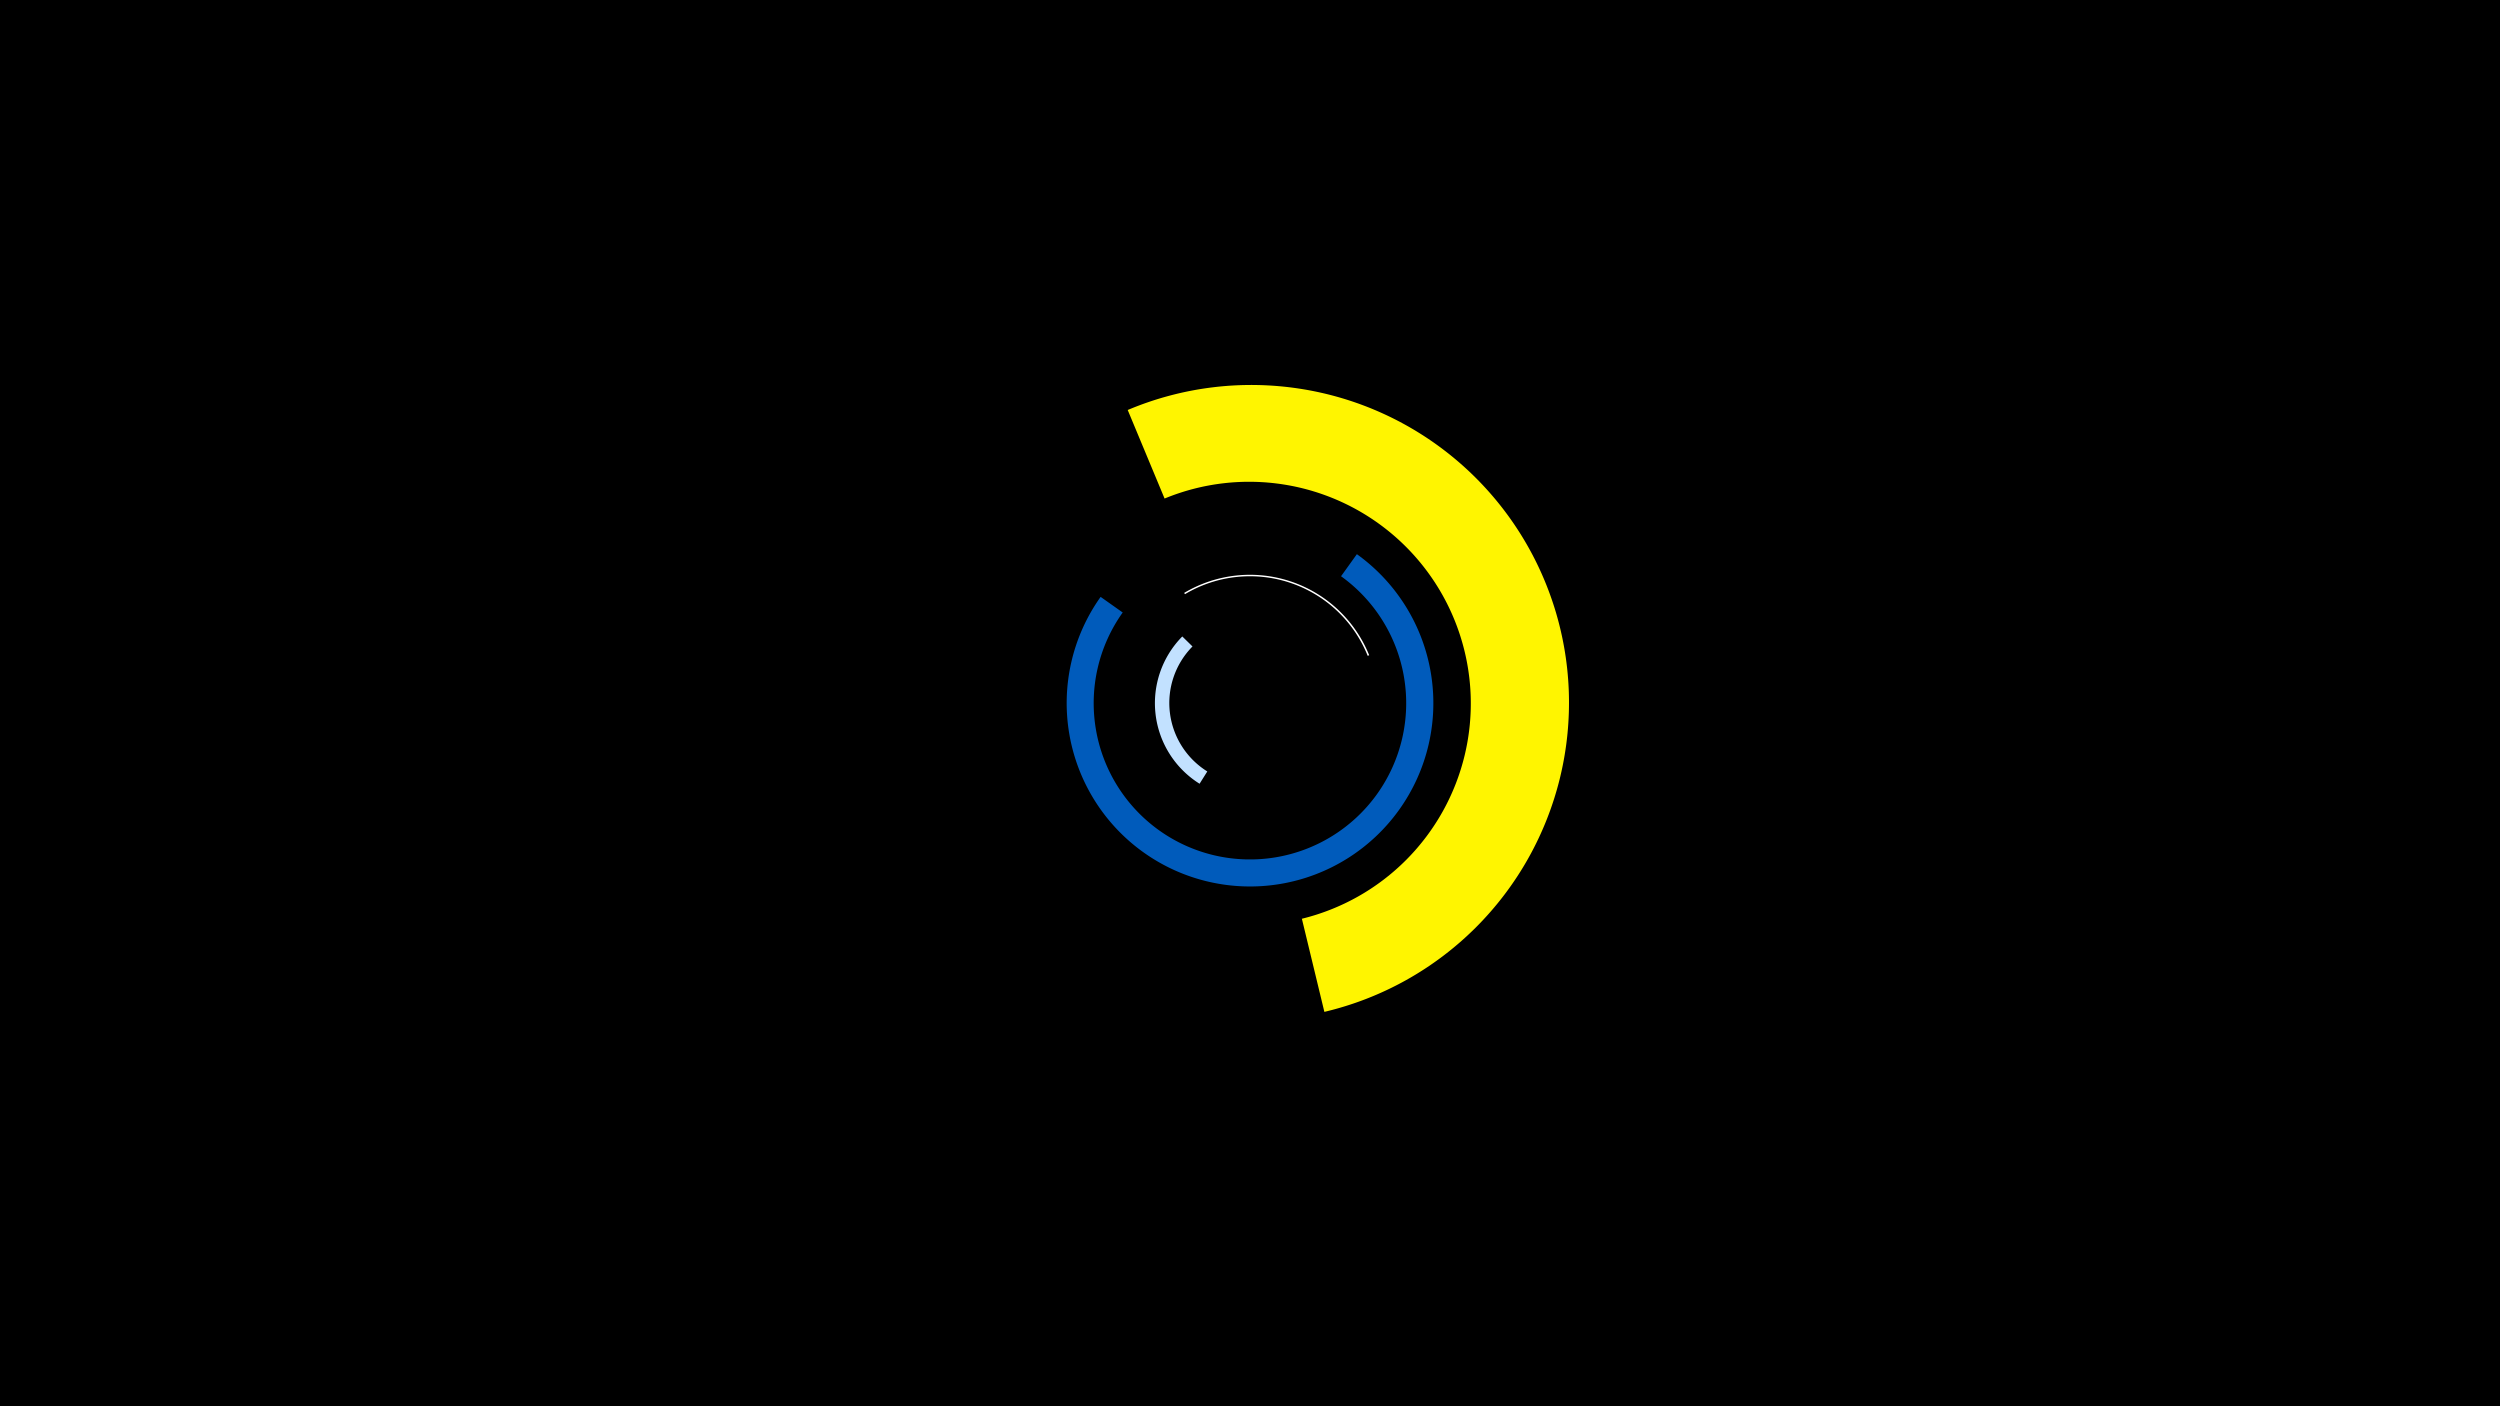 <svg width="1200" height="675" viewBox="-500 -500 1200 675" xmlns="http://www.w3.org/2000/svg"><title>19377-10085266704</title><path d="M-500-500h1200v675h-1200z" fill="#000"/><path d="M75.8-123.8a45.6 45.6 0 0 1-8.3-70.7l4.9 4.8a38.7 38.7 0 0 0 7.1 60z" fill="#c2e1ff"/><path d="M68.4-215.4a61.7 61.7 0 0 1 88.8 29.9l-0.7 0.3a60.9 60.9 0 0 0-87.7-29.6z" fill="#fff"/><path d="M151.3-234a88 88 0 1 1-123 20.5l10.6 7.5a75 75 0 1 0 104.8-17.4z" fill="#005bbb"/><path d="M41.3-303.2a152.5 152.5 0 1 1 94.4 288.9l-10.8-44.7a106.4 106.4 0 1 0-65.9-201.7z" fill="#fff500"/></svg>